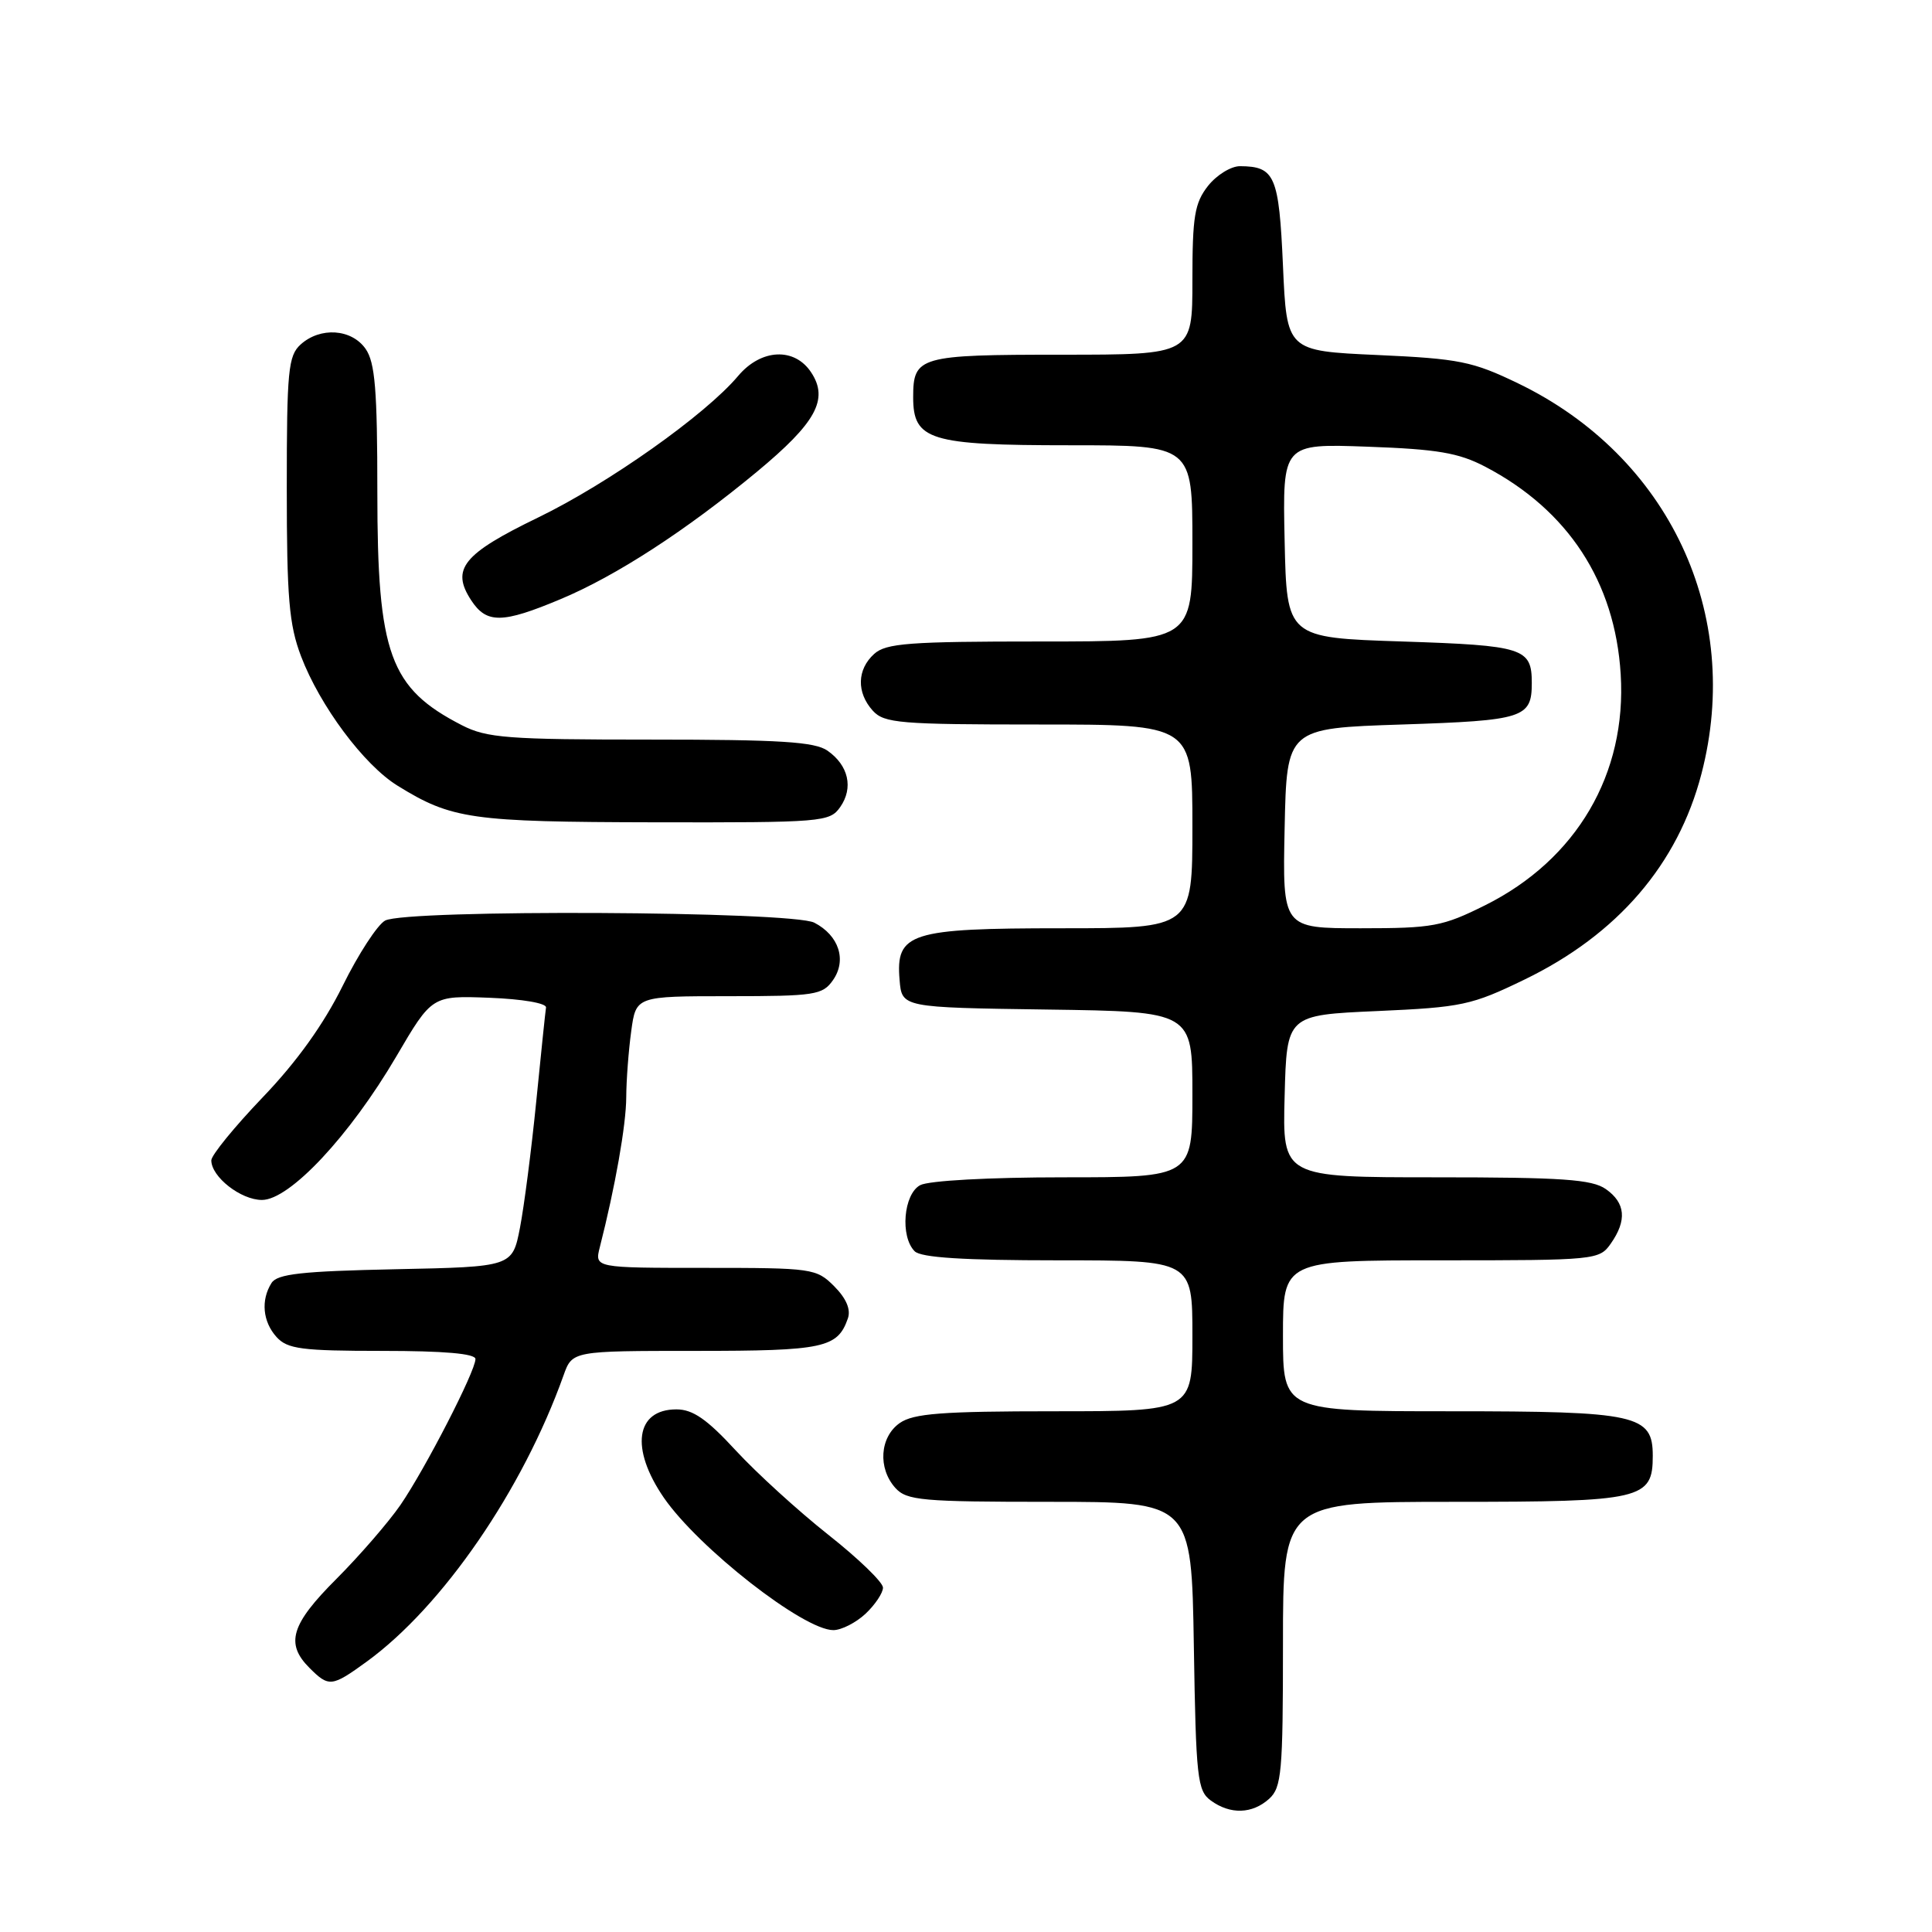 <?xml version="1.0" encoding="UTF-8" standalone="no"?>
<!DOCTYPE svg PUBLIC "-//W3C//DTD SVG 1.1//EN" "http://www.w3.org/Graphics/SVG/1.1/DTD/svg11.dtd" >
<svg xmlns="http://www.w3.org/2000/svg" xmlns:xlink="http://www.w3.org/1999/xlink" version="1.1" viewBox="0 0 256 256">
 <g >
 <path fill="currentColor"
d=" M 168.17 238.35 C 169.82 236.85 170.00 234.83 170.00 217.85 C 170.00 199.00 170.00 199.00 192.67 199.00 C 217.63 199.00 219.00 198.68 219.00 192.90 C 219.00 187.46 216.94 187.00 192.28 187.00 C 170.00 187.00 170.00 187.00 170.00 177.00 C 170.00 167.00 170.00 167.00 190.94 167.00 C 211.45 167.00 211.92 166.95 213.44 164.78 C 215.60 161.70 215.39 159.39 212.78 157.56 C 210.94 156.27 207.01 156.00 190.24 156.00 C 169.93 156.00 169.93 156.00 170.22 145.25 C 170.50 134.50 170.50 134.50 182.50 133.97 C 193.72 133.47 194.99 133.20 202.00 129.80 C 214.33 123.83 222.33 114.53 225.45 102.54 C 230.97 81.34 221.15 60.45 201.14 50.79 C 195.13 47.89 193.36 47.53 182.50 47.04 C 170.50 46.50 170.50 46.50 170.00 35.21 C 169.47 23.29 168.94 22.05 164.32 22.02 C 163.12 22.01 161.21 23.19 160.07 24.63 C 158.29 26.90 158.00 28.67 158.00 37.13 C 158.00 47.00 158.00 47.00 140.70 47.00 C 121.78 47.00 121.00 47.22 121.00 52.64 C 121.00 58.33 123.18 59.00 141.72 59.00 C 158.00 59.00 158.00 59.00 158.00 72.00 C 158.00 85.00 158.00 85.00 137.83 85.00 C 120.46 85.00 117.40 85.23 115.83 86.65 C 113.55 88.71 113.48 91.77 115.65 94.17 C 117.16 95.83 119.22 96.00 137.65 96.00 C 158.00 96.00 158.00 96.00 158.00 109.50 C 158.00 123.00 158.00 123.00 140.72 123.00 C 120.57 123.00 118.67 123.60 119.20 129.85 C 119.50 133.50 119.50 133.50 138.75 133.77 C 158.00 134.04 158.00 134.04 158.00 145.02 C 158.00 156.00 158.00 156.00 140.93 156.00 C 131.08 156.00 123.05 156.44 121.93 157.04 C 119.72 158.22 119.25 163.85 121.20 165.80 C 122.04 166.64 127.69 167.00 140.20 167.00 C 158.00 167.00 158.00 167.00 158.00 177.00 C 158.00 187.00 158.00 187.00 139.72 187.00 C 124.80 187.00 121.04 187.29 119.22 188.56 C 116.57 190.42 116.29 194.56 118.65 197.17 C 120.15 198.82 122.17 199.00 139.09 199.00 C 157.88 199.00 157.88 199.00 158.19 218.08 C 158.47 235.62 158.66 237.28 160.44 238.58 C 163.02 240.46 165.93 240.37 168.17 238.35 Z  M 48.60 220.17 C 58.65 212.86 69.25 197.44 74.67 182.25 C 75.83 179.00 75.83 179.00 92.22 179.00 C 109.15 179.00 110.99 178.61 112.35 174.69 C 112.76 173.51 112.13 172.04 110.54 170.44 C 108.17 168.07 107.65 168.00 93.44 168.00 C 78.78 168.00 78.78 168.00 79.48 165.25 C 81.51 157.30 82.97 149.04 82.98 145.39 C 82.99 143.13 83.29 139.19 83.64 136.64 C 84.27 132.00 84.27 132.00 96.58 132.00 C 107.98 132.00 109.00 131.84 110.37 129.88 C 112.23 127.23 111.17 123.95 107.90 122.26 C 104.91 120.72 53.86 120.47 51.03 121.98 C 50.02 122.53 47.48 126.42 45.40 130.64 C 42.88 135.73 39.33 140.69 34.81 145.40 C 31.07 149.31 28.01 153.06 28.00 153.75 C 28.00 155.94 31.91 159.00 34.71 159.00 C 38.39 159.00 46.34 150.50 52.51 139.99 C 57.24 131.92 57.24 131.92 64.87 132.21 C 69.23 132.38 72.43 132.93 72.35 133.50 C 72.26 134.05 71.68 139.68 71.05 146.00 C 70.42 152.32 69.45 159.83 68.90 162.68 C 67.89 167.86 67.89 167.86 52.41 168.18 C 39.98 168.44 36.74 168.80 35.98 170.00 C 34.54 172.27 34.81 175.14 36.65 177.17 C 38.09 178.75 39.97 179.00 50.65 179.00 C 58.84 179.00 63.00 179.36 63.00 180.08 C 63.00 181.70 56.35 194.62 53.06 199.42 C 51.47 201.72 47.66 206.12 44.59 209.20 C 38.56 215.22 37.78 217.78 41.00 221.00 C 43.58 223.58 43.96 223.54 48.60 220.17 Z  M 114.69 213.83 C 115.96 212.63 117.00 211.07 117.00 210.37 C 117.00 209.66 113.74 206.51 109.75 203.36 C 105.76 200.20 100.25 195.18 97.49 192.19 C 93.67 188.04 91.80 186.75 89.63 186.75 C 84.22 186.75 83.48 191.93 87.96 198.45 C 92.56 205.12 106.47 216.00 110.42 216.00 C 111.49 216.00 113.41 215.02 114.69 213.83 Z  M 111.33 106.94 C 113.11 104.40 112.44 101.42 109.65 99.47 C 107.97 98.29 103.37 98.00 86.24 98.00 C 67.25 98.00 64.51 97.79 61.21 96.10 C 51.64 91.19 50.00 86.67 50.00 65.25 C 50.00 51.66 49.70 48.02 48.44 46.22 C 46.58 43.57 42.44 43.29 39.83 45.65 C 38.19 47.14 38.00 49.12 38.00 64.64 C 38.00 79.23 38.30 82.77 39.89 86.96 C 42.39 93.53 48.22 101.36 52.68 104.11 C 59.86 108.55 62.40 108.91 86.69 108.96 C 109.02 109.00 109.94 108.92 111.33 106.94 Z  M 74.28 79.39 C 81.62 76.32 90.87 70.32 100.30 62.51 C 108.12 56.02 109.83 52.92 107.50 49.37 C 105.30 45.99 100.85 46.20 97.81 49.81 C 93.49 54.95 80.62 64.06 71.31 68.57 C 61.34 73.40 59.72 75.40 62.44 79.55 C 64.48 82.66 66.56 82.63 74.28 79.39 Z  M 170.22 109.75 C 170.50 96.50 170.50 96.50 185.79 96.00 C 201.91 95.47 202.97 95.13 202.97 90.50 C 202.97 85.87 201.91 85.53 185.79 85.00 C 170.50 84.50 170.50 84.50 170.22 71.64 C 169.94 58.78 169.94 58.78 181.22 59.19 C 190.46 59.52 193.28 60.00 196.80 61.84 C 207.79 67.59 214.00 77.10 214.75 89.33 C 215.57 102.54 208.92 113.89 196.81 119.94 C 191.15 122.76 189.88 123.00 180.31 123.00 C 169.94 123.00 169.94 123.00 170.22 109.75 Z "/>
</g>
</svg>